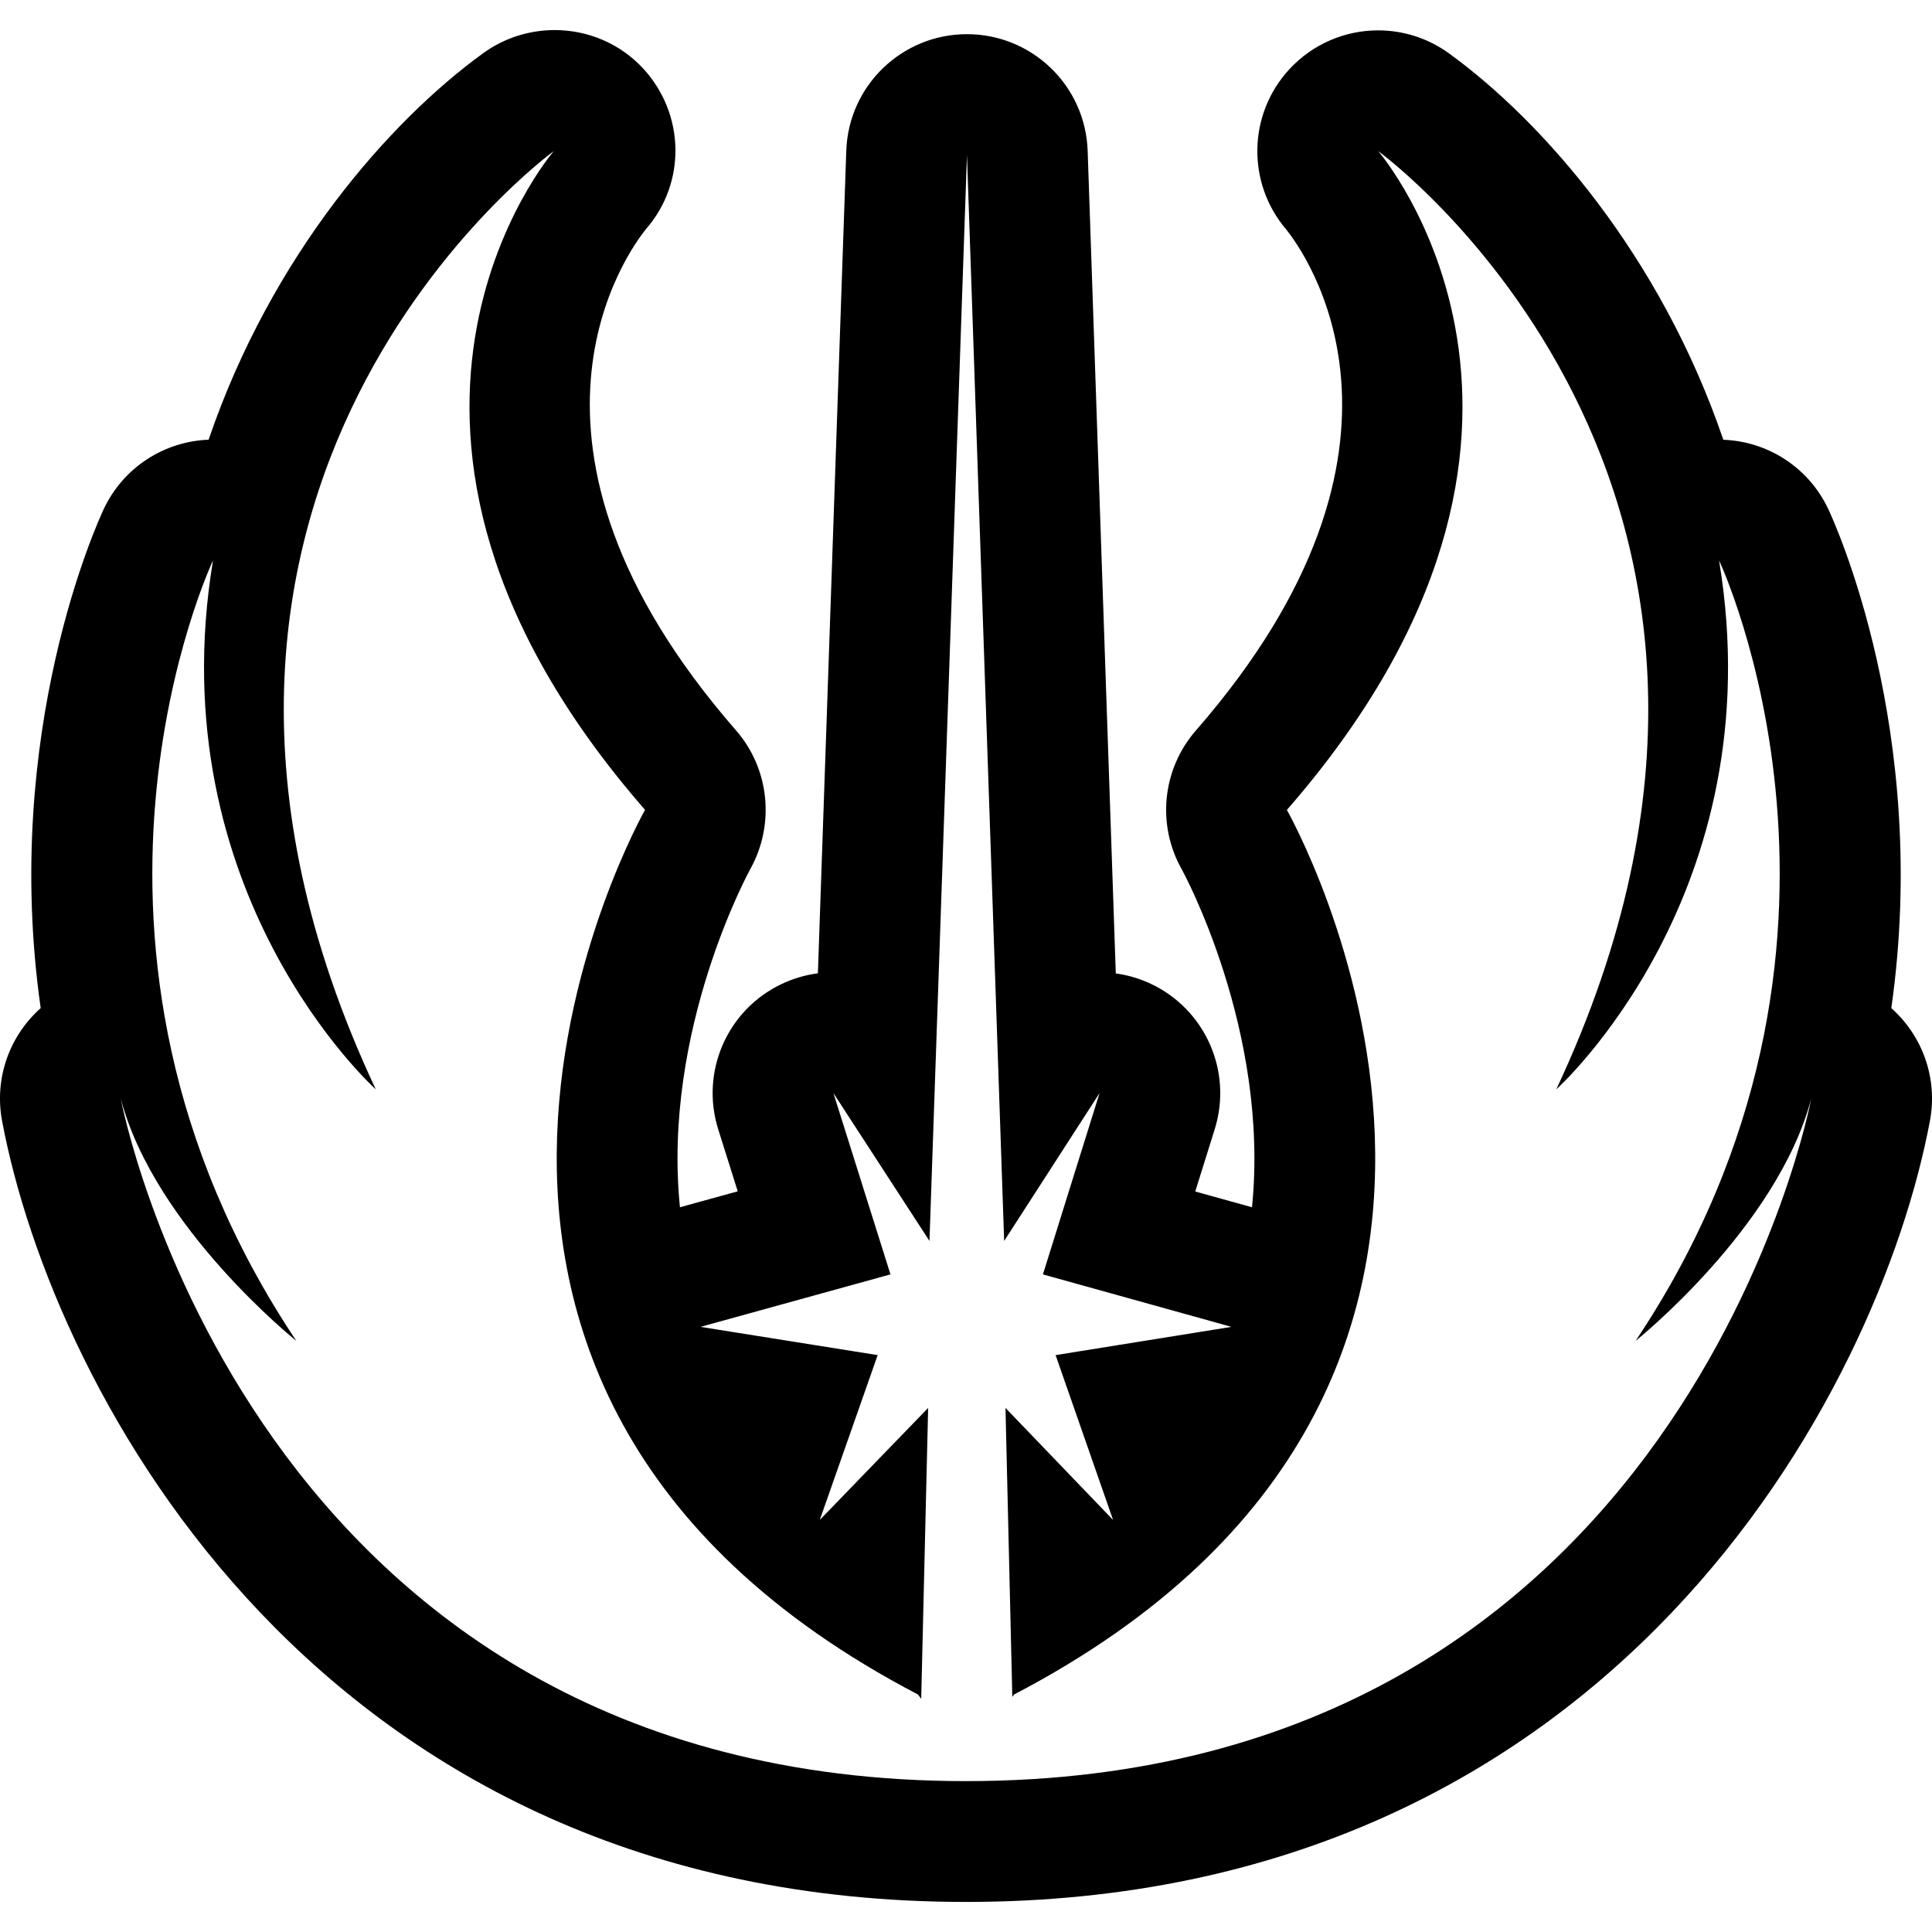 <svg xmlns="http://www.w3.org/2000/svg" viewBox="0 0 32 32"><!--! Font Icona - https://fonticona.com | License - https://fonticona.com/license | Copyright 2022 FontIcona.com --><path d="M22.827,2.502c0,0,7.641,5.545,2.95,15.541c0,0,3.612-3.242,2.696-8.761c0,0,3.006,6.361-1.382,12.927c0,0,2.348-1.877,2.909-4.014c0,0-2.113,11.306-14,11.306S2,18.196,2,18.196c0.561,2.137,2.909,4.014,2.909,4.014C0.521,15.644,3.528,9.282,3.528,9.282c-0.916,5.519,2.696,8.761,2.696,8.761C1.532,8.048,9.173,2.502,9.173,2.502s-3.987,4.606,1.511,10.912c0,0-5.389,9.478,4.52,14.652l0.054,0.072l0.115-4.818l-1.795,1.855l0.959-2.73l-2.934-0.468l3.146-0.869l-0.945-3.003l1.591,2.449l0.621-17.988l0.616,17.988l1.58-2.449l-0.938,3.003l3.123,0.869l-2.913,0.468l0.952,2.73l-1.782-1.855l0.113,4.786l0.028-0.039c9.909-5.175,4.52-14.652,4.52-14.652C26.813,7.108,22.827,2.502,22.827,2.502 M9.187,0.498c-0.415,0-0.832,0.127-1.188,0.386C6.453,2.006,4.5,4.221,3.455,7.283C2.726,7.31,2.047,7.736,1.72,8.428c-0.098,0.208-1.698,3.691-1.046,8.27c-0.509,0.451-0.773,1.151-0.64,1.865C0.871,23.038,5.284,31.502,16,31.502s15.129-8.464,15.966-12.939c0.133-0.714-0.131-1.413-0.64-1.865c0.652-4.579-0.947-8.062-1.046-8.27c-0.327-0.692-1.007-1.118-1.736-1.144c-1.045-3.063-2.998-5.278-4.544-6.4c-0.353-0.256-0.765-0.381-1.174-0.381c-0.543,0-1.082,0.221-1.474,0.648c-0.682,0.743-0.703,1.875-0.054,2.643c0.297,0.366,2.646,3.561-1.491,8.306c-0.558,0.641-0.651,1.564-0.231,2.303c0.013,0.024,1.457,2.661,1.161,5.593l-0.94-0.261l0.323-1.033c0.298-0.955-0.155-1.983-1.061-2.408c-0.187-0.088-0.382-0.144-0.578-0.171L18.015,2.497c-0.037-1.077-0.921-1.931-1.999-1.931s-1.962,0.854-1.999,1.931l-0.47,13.624c-0.202,0.026-0.403,0.084-0.596,0.175c-0.905,0.426-1.355,1.455-1.055,2.409l0.323,1.027l-0.957,0.264c-0.297-2.932,1.148-5.57,1.165-5.601c0.411-0.737,0.319-1.66-0.235-2.296c-4.15-4.76-1.773-7.96-1.488-8.31c0.665-0.768,0.639-1.902-0.048-2.651C10.267,0.715,9.729,0.498,9.187,0.498L9.187,0.498z"/></svg>